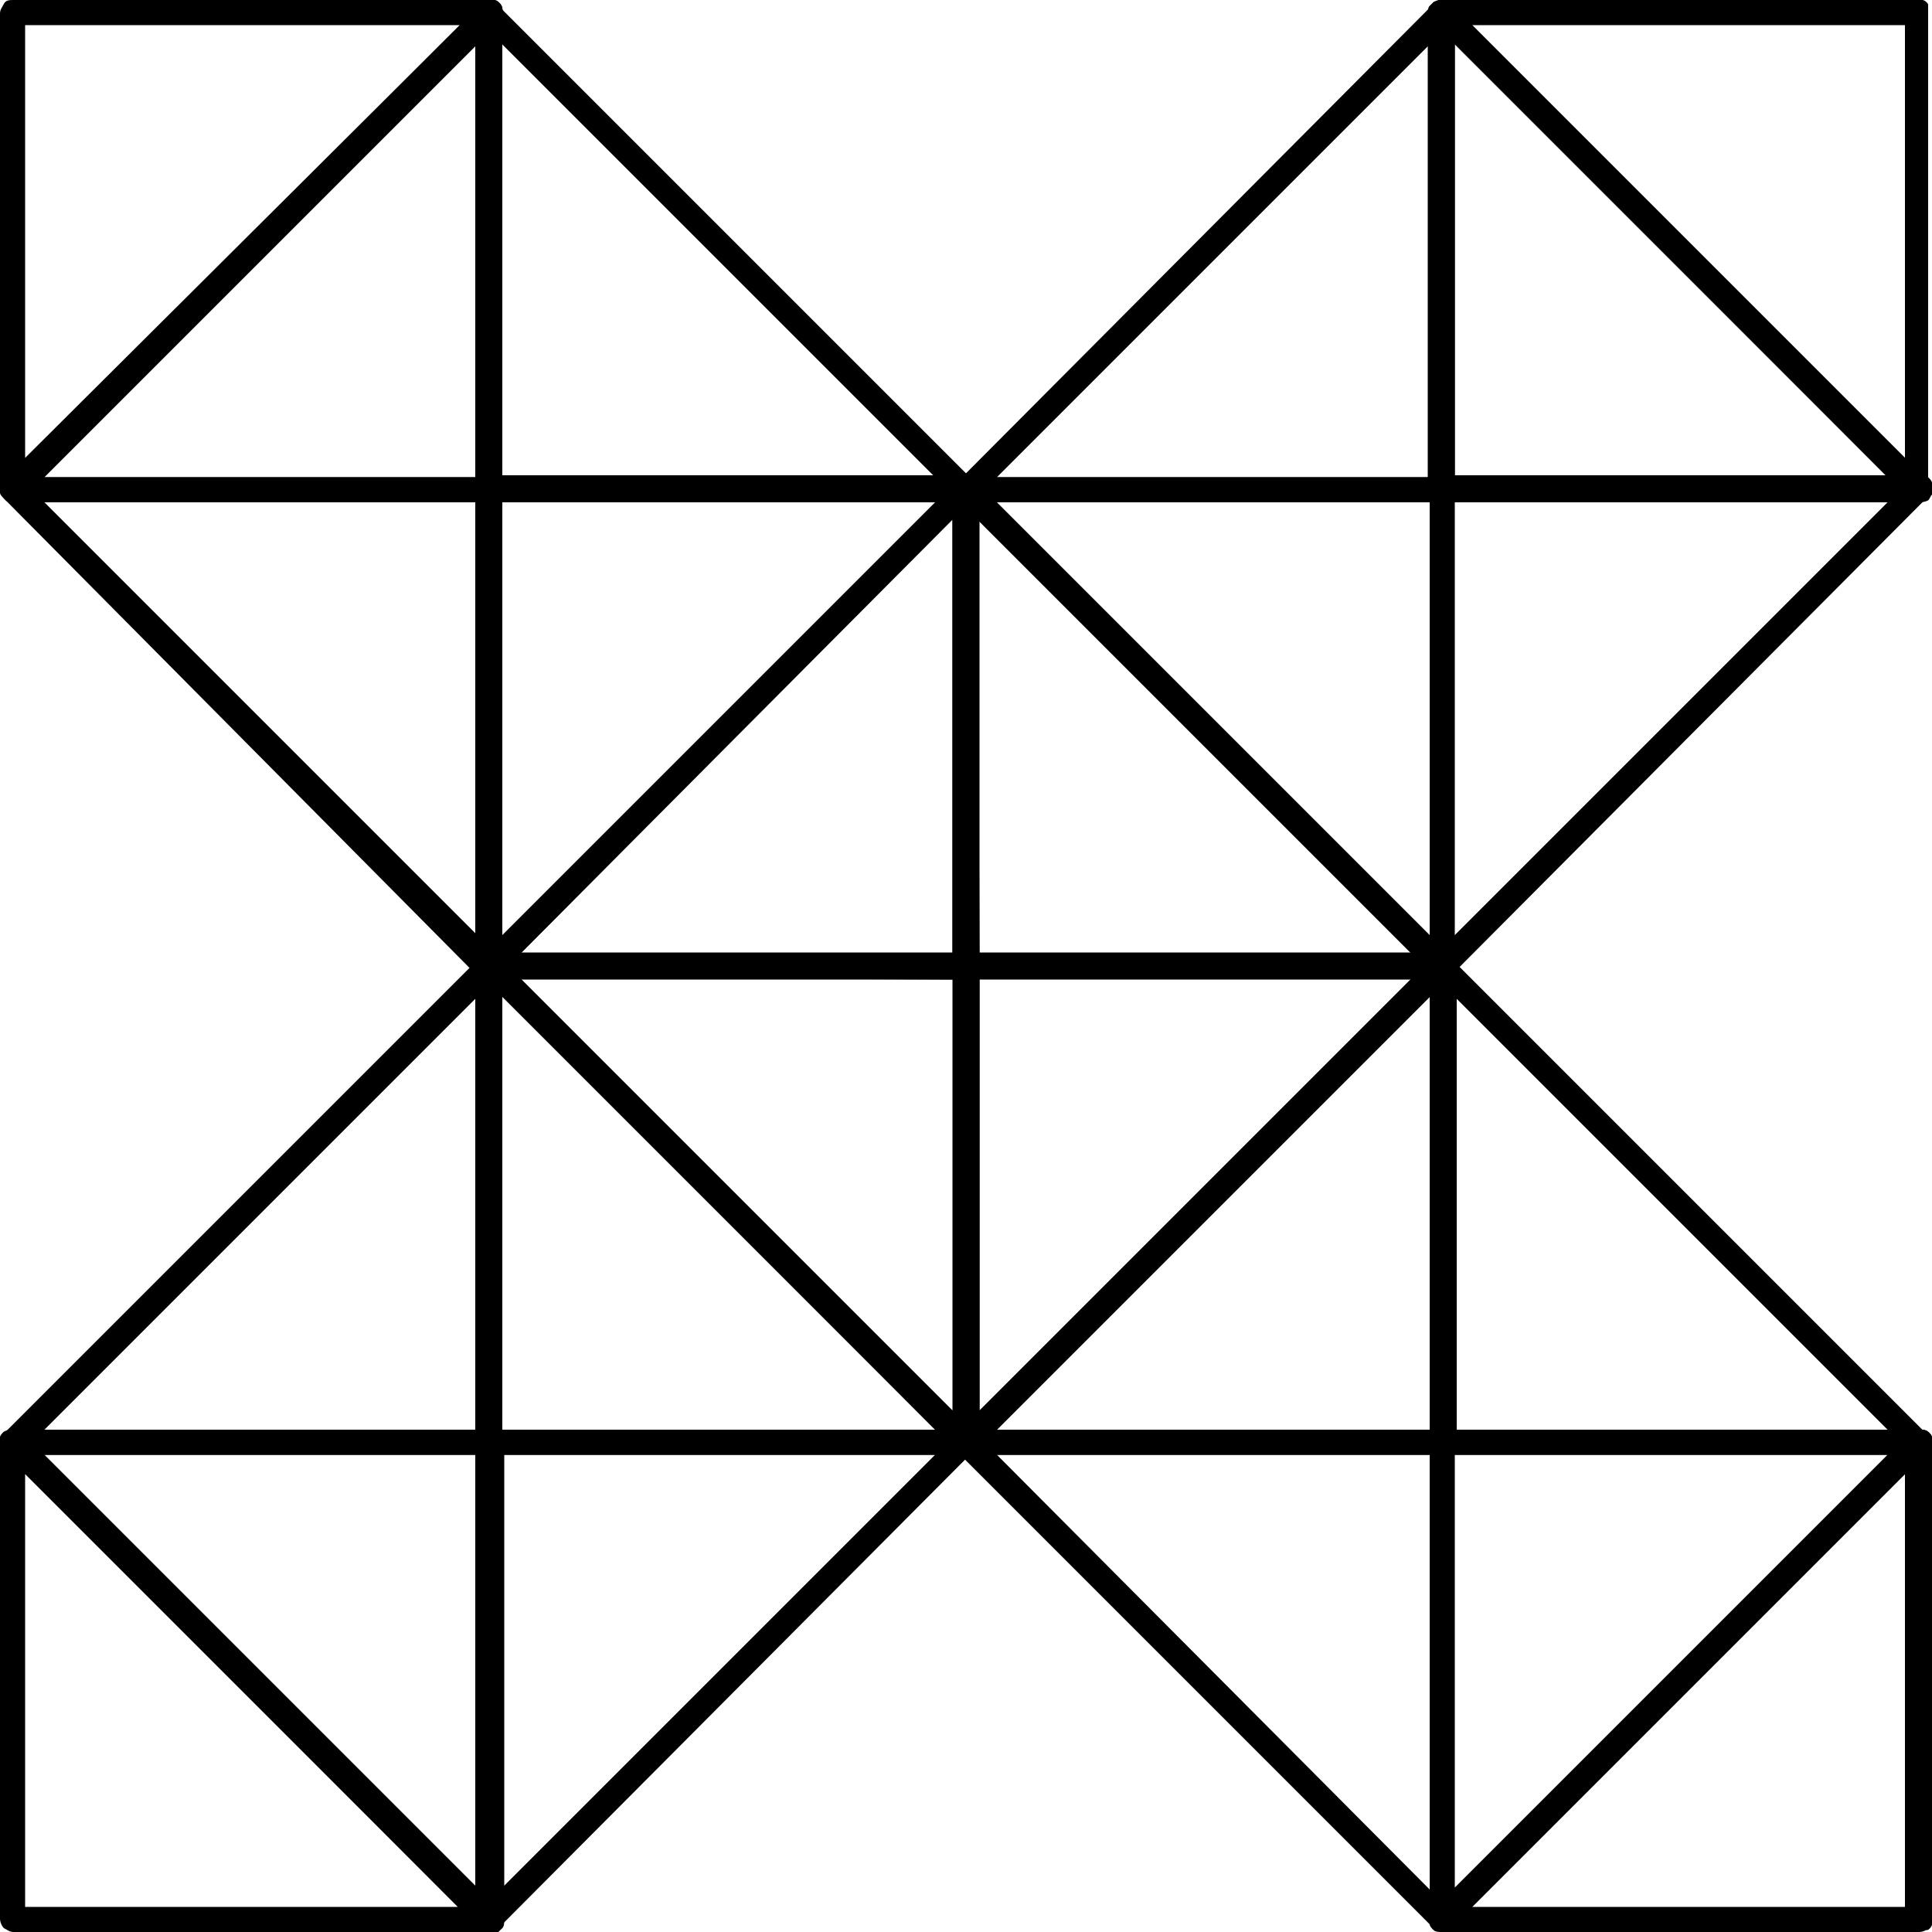 <svg enable-background="new 0 0 100 100" viewBox="0 0 100 100" xmlns="http://www.w3.org/2000/svg"><path d="m25.3 50.7c-.1 0-.2 0-.3 0s-.2-.1-.2-.1l-24.6-24.8c-.1-.1-.2-.2-.2-.3s0-.3 0-.4.1-.2.2-.3.2-.1.4-.1h24.7.2c.1 0 .2.1.2.1.1.1.1.1.1.2v.2 24.8c0 .1 0 .3-.1.4s-.2.2-.3.2c.1.1 0 .1-.1.1zm-23-24.7 22.4 22.4v-22.4z"/><path d="m50 26h-24.7c-.2 0-.3-.1-.5-.2-.1-.1-.2-.3-.2-.5v-24.6c0-.1 0-.3.1-.4s.2-.2.3-.2c.2-.1.3-.1.4-.1s.2.1.3.2l24.7 24.7c.1.1.2.2.2.3v.4c-.1.1-.1.2-.2.3s-.3.1-.4.1zm-24-1.3h22.4l-22.4-22.4z"/><path d="m25.3 50.7c-.1 0-.2 0-.3 0-.1-.1-.2-.1-.3-.2s-.1-.2-.1-.4v-24.8c0-.2.1-.3.2-.5.1-.1.3-.2.5-.2h24.7c.1 0 .3 0 .4.1s.2.2.2.3.1.3 0 .4c0 .1-.1.2-.2.3l-24.6 24.8c-.1.1-.1.1-.2.1s-.2.1-.3.1zm.7-24.7v22.4l22.4-22.4z"/><path d="m25.3 26h-24.6c-.1 0-.3 0-.4-.1s-.2-.2-.2-.3c-.1-.1-.1-.3-.1-.4s.1-.2.2-.3l24.7-24.7c.1-.1.2-.2.3-.2h.4c.1 0 .2.1.3.2.1.2.1.3.1.5v24.7.3c0 .1-.1.2-.1.2-.1.1-.1.1-.2.1-.2 0-.3 0-.4 0zm-23-1.3h22.4v-22.4z"/><path d="m.7 26c-.1 0-.2 0-.2-.1-.1 0-.2-.1-.3-.2s-.2-.2-.2-.4v-24.6c0-.2.1-.3.2-.5s.3-.2.5-.2h24.7c.1 0 .3 0 .4.1s.2.2.2.3.1.2 0 .4c0 .1-.1.2-.2.3l-24.7 24.7c-.1.1-.2.2-.4.2zm.6-24.7v22.4l22.5-22.4z"/><path d="m74.7 50.7c-.2 0-.3-.1-.5-.2l-24.7-24.7c-.1-.1-.2-.2-.2-.3s0-.3 0-.4.1-.2.2-.3.2-.1.4-.1h24.7.2c.1 0 .2.1.2.1.1.1.1.1.1.2v.2 24.8c0 .1 0 .3-.1.4s-.2.2-.3.2c.1.1 0 .1 0 .1zm-23.1-24.7 22.4 22.4v-22.4z"/><path d="m99.3 26h-24.7c-.2 0-.3-.1-.5-.2-.1-.1-.2-.3-.2-.5v-24.6c0-.1 0-.3.1-.4s.2-.2.3-.2c.2-.1.3-.1.5-.1.1 0 .2.1.3.2l24.7 24.7c.1.1.2.2.2.3s0 .3 0 .4c-.1.1-.1.2-.2.3-.2.1-.4.1-.5.1zm-24-1.3h22.4l-22.4-22.4z"/><path d="m74.7 50.7c-.1 0-.2 0-.3 0-.1-.1-.2-.1-.3-.2-.1-.2-.1-.4-.1-.5v-24.7c0-.2.1-.3.2-.5.1-.1.3-.2.5-.2h24.7c.1 0 .3 0 .4.1s.2.2.2.3.1.3 0 .4c0 .1-.1.2-.2.3l-24.7 24.8c-.1.1-.1.1-.2.1s-.2.1-.2.1zm.6-24.7v22.4l22.4-22.4z"/><path d="m74.7 26h-24.7c-.1 0-.3 0-.4-.1s-.2-.2-.2-.3c-.1-.1-.1-.3 0-.4 0-.1.1-.2.2-.3l24.6-24.7c.1-.1.2-.2.3-.2h.4c.1 0 .2.1.3.2s.1.2.1.4v24.7.3c0 .1-.1.2-.1.2-.1.1-.1.1-.2.1-.2.1-.3.1-.3.1zm-23.1-1.3h22.4v-22.4z"/><path d="m74.7 100c-.2 0-.3-.1-.5-.2l-24.7-24.7c-.1-.1-.2-.2-.2-.3s0-.3 0-.4.1-.2.2-.3c.2-.1.3-.1.5-.1h24.7.2c.1 0 .2.1.2.1.1.1.1.1.1.2v.2 24.7c0 .1 0 .3-.1.4s-.2.2-.3.2c0 .2-.1.2-.1.2zm-23.1-24.7 22.4 22.5v-22.5z"/><path d="m99.3 75.3h-24.7c-.2 0-.3-.1-.5-.2 0-.1-.1-.2-.1-.4v-24.7c0-.1 0-.3.1-.4s.2-.2.3-.2.3-.1.4 0c.1 0 .2.1.3.2l24.7 24.7c.1.1.2.2.2.3s0 .3 0 .4c-.1.1-.1.2-.2.3-.2 0-.4 0-.5 0zm-24-1.3h22.4l-22.4-22.4z"/><path d="m74.7 100c-.1 0-.2 0-.3-.1-.1 0-.2-.1-.3-.2s-.1-.2-.1-.4v-24.6c0-.2.1-.3.2-.5.1-.1.3-.2.5-.2h24.7c.1 0 .3 0 .4.1s.2.2.2.3.1.2 0 .4c0 .1-.1.2-.2.3l-24.7 24.7c-.1.1-.1.1-.2.1-.1.1-.2.1-.2.1zm.6-24.7v22.4l22.4-22.4z"/><path d="m74.7 75.3h-24.7c-.1 0-.3 0-.4-.1s-.2-.2-.2-.3c-.1-.1-.1-.2 0-.4 0-.1.1-.2.2-.3l24.7-24.7c.1-.1.2-.2.3-.2h.4c.1 0 .2.1.3.2s.1.2.1.4v24.7c0 .1 0 .2-.1.3 0 .1-.1.2-.1.2s-.1.1-.2.1c-.2.1-.3.1-.3.1zm-23.1-1.3h22.4v-22.4z"/><path d="m25.3 100c-.2 0-.3-.1-.5-.2l-24.6-24.7c-.1-.1-.2-.2-.2-.3s0-.3 0-.4.1-.2.2-.3c.2-.1.3-.1.5-.1h24.7c.2 0 .3.1.5.2.1.1.2.3.2.5v24.7c0 .1 0 .3-.1.4s-.2.2-.3.2c-.2 0-.3 0-.4 0zm-23-24.7 22.4 22.4v-22.4z"/><path d="m50 75.3h-24.7c-.2 0-.3-.1-.5-.2-.1-.1-.2-.3-.2-.5v-24.6c0-.1 0-.3.1-.4s.2-.2.3-.2.3-.1.4 0c.1 0 .2.1.3.2l24.7 24.7c.1.1.2.2.2.3v.4c-.1.1-.1.2-.2.3-.1 0-.3 0-.4 0zm-24-1.3h22.4l-22.4-22.4z"/><path d="m25.3 100c-.1 0-.2 0-.3-.1-.1 0-.2-.1-.3-.2s-.1-.2-.1-.4v-24.6c0-.2.1-.3.2-.5.1-.1.3-.2.5-.2h24.7c.1 0 .3 0 .4.1s.2.2.2.3.1.2 0 .4c0 .1-.1.2-.2.3l-24.6 24.7c-.1.1-.3.2-.5.2zm.7-24.7v22.4l22.4-22.4z"/><path d="m25.3 75.3h-24.6c-.1 0-.3 0-.4-.1s-.2-.2-.2-.3c-.1-.1-.1-.2-.1-.4s.1-.2.2-.3l24.7-24.7c.1-.1.2-.2.3-.2h.4c.1 0 .2.1.3.2.1.2.1.4.1.5v24.7c0 .1 0 .2-.1.3 0 .1-.1.2-.1.2-.1.1-.1.1-.2.1s-.2 0-.3 0zm-23-1.3h22.4v-22.4z"/><path d="m50 75.3c-.2 0-.3-.1-.5-.2l-24.6-24.7c-.1-.1-.2-.2-.2-.3s0-.3 0-.4c.1-.1.1-.2.2-.3s.2-.1.4-.1h24.7c.2 0 .3.1.5.2.1.1.2.3.2.5v24.7c0 .1 0 .3-.1.4s-.2.2-.3.2-.2 0-.3 0zm-23.1-24.7 22.4 22.4v-22.3z"/><path d="m74.7 50.7h-24.7c-.2 0-.3-.1-.5-.2-.1-.1-.2-.3-.2-.5v-24.7c0-.1 0-.3.1-.4s.2-.2.3-.2.2-.1.4 0c.1 0 .2.1.3.2l24.7 24.7c.1.1.2.2.2.3s0 .3 0 .4-.1.2-.2.3c-.2 0-.3.1-.4.1zm-24-1.3h22.4l-22.5-22.5z"/><path d="m50 75.3c-.1 0-.2 0-.2-.1-.1 0-.2-.1-.3-.2s-.1-.2-.1-.4v-24.6c0-.2.1-.3.2-.5.1-.1.3-.2.5-.2h24.7c.1 0 .3 0 .4.1s.2.2.2.3c.1.1.1.3 0 .4 0 .1-.1.2-.2.3l-24.7 24.7c-.2.2-.3.2-.5.2zm.7-24.7v22.4l22.4-22.4z"/><path d="m50 50.7h-24.7c-.1 0-.3 0-.4-.1s-.2-.2-.2-.3-.1-.3 0-.4c0-.1.1-.2.2-.3l24.7-24.7c.1-.1.2-.2.3-.2h.4c.1.1.2.1.3.2s.1.2.1.4v24.7c0 .2-.1.3-.2.5-.2.1-.3.2-.5.2zm-23.1-1.3h22.4v-22.5z"/><path d="m25.3 100h-24.6c-.2 0-.3-.1-.5-.2-.1-.1-.2-.3-.2-.5v-24.6c0-.1 0-.3.1-.4s.2-.2.3-.2.2-.1.4 0c.1 0 .2.1.3.2l24.7 24.7c.1.1.2.2.2.3v.4c-.1.1-.1.2-.2.3-.2 0-.3 0-.5 0zm-24-1.3h22.4l-22.4-22.4z"/><path d="m99.3 100h-24.7c-.1 0-.3 0-.4-.1s-.2-.2-.2-.3-.1-.3 0-.4.1-.2.2-.3l24.7-24.7c.1-.1.2-.2.3-.2h.4c.1.1.2.1.3.2s.1.2.1.4v24.7.3c0 .1-.1.2-.1.2-.1.1-.1.1-.2.1-.2.1-.3.1-.4.1zm-23.1-1.3h22.4v-22.4z"/><path d="m99.3 26c-.2 0-.3-.1-.5-.2l-24.6-24.7c-.1-.1-.2-.2-.2-.3s0-.3 0-.4c.1-.1.1-.2.2-.3.2-.1.3-.1.4-.1h24.7.2c.1 0 .2.1.2.1.1.1.1.1.1.2v.2 24.7c0 .1 0 .3-.1.4s-.2.2-.3.2c.1.2 0 .2-.1.2zm-23.1-24.7 22.4 22.4v-22.4z"/></svg>